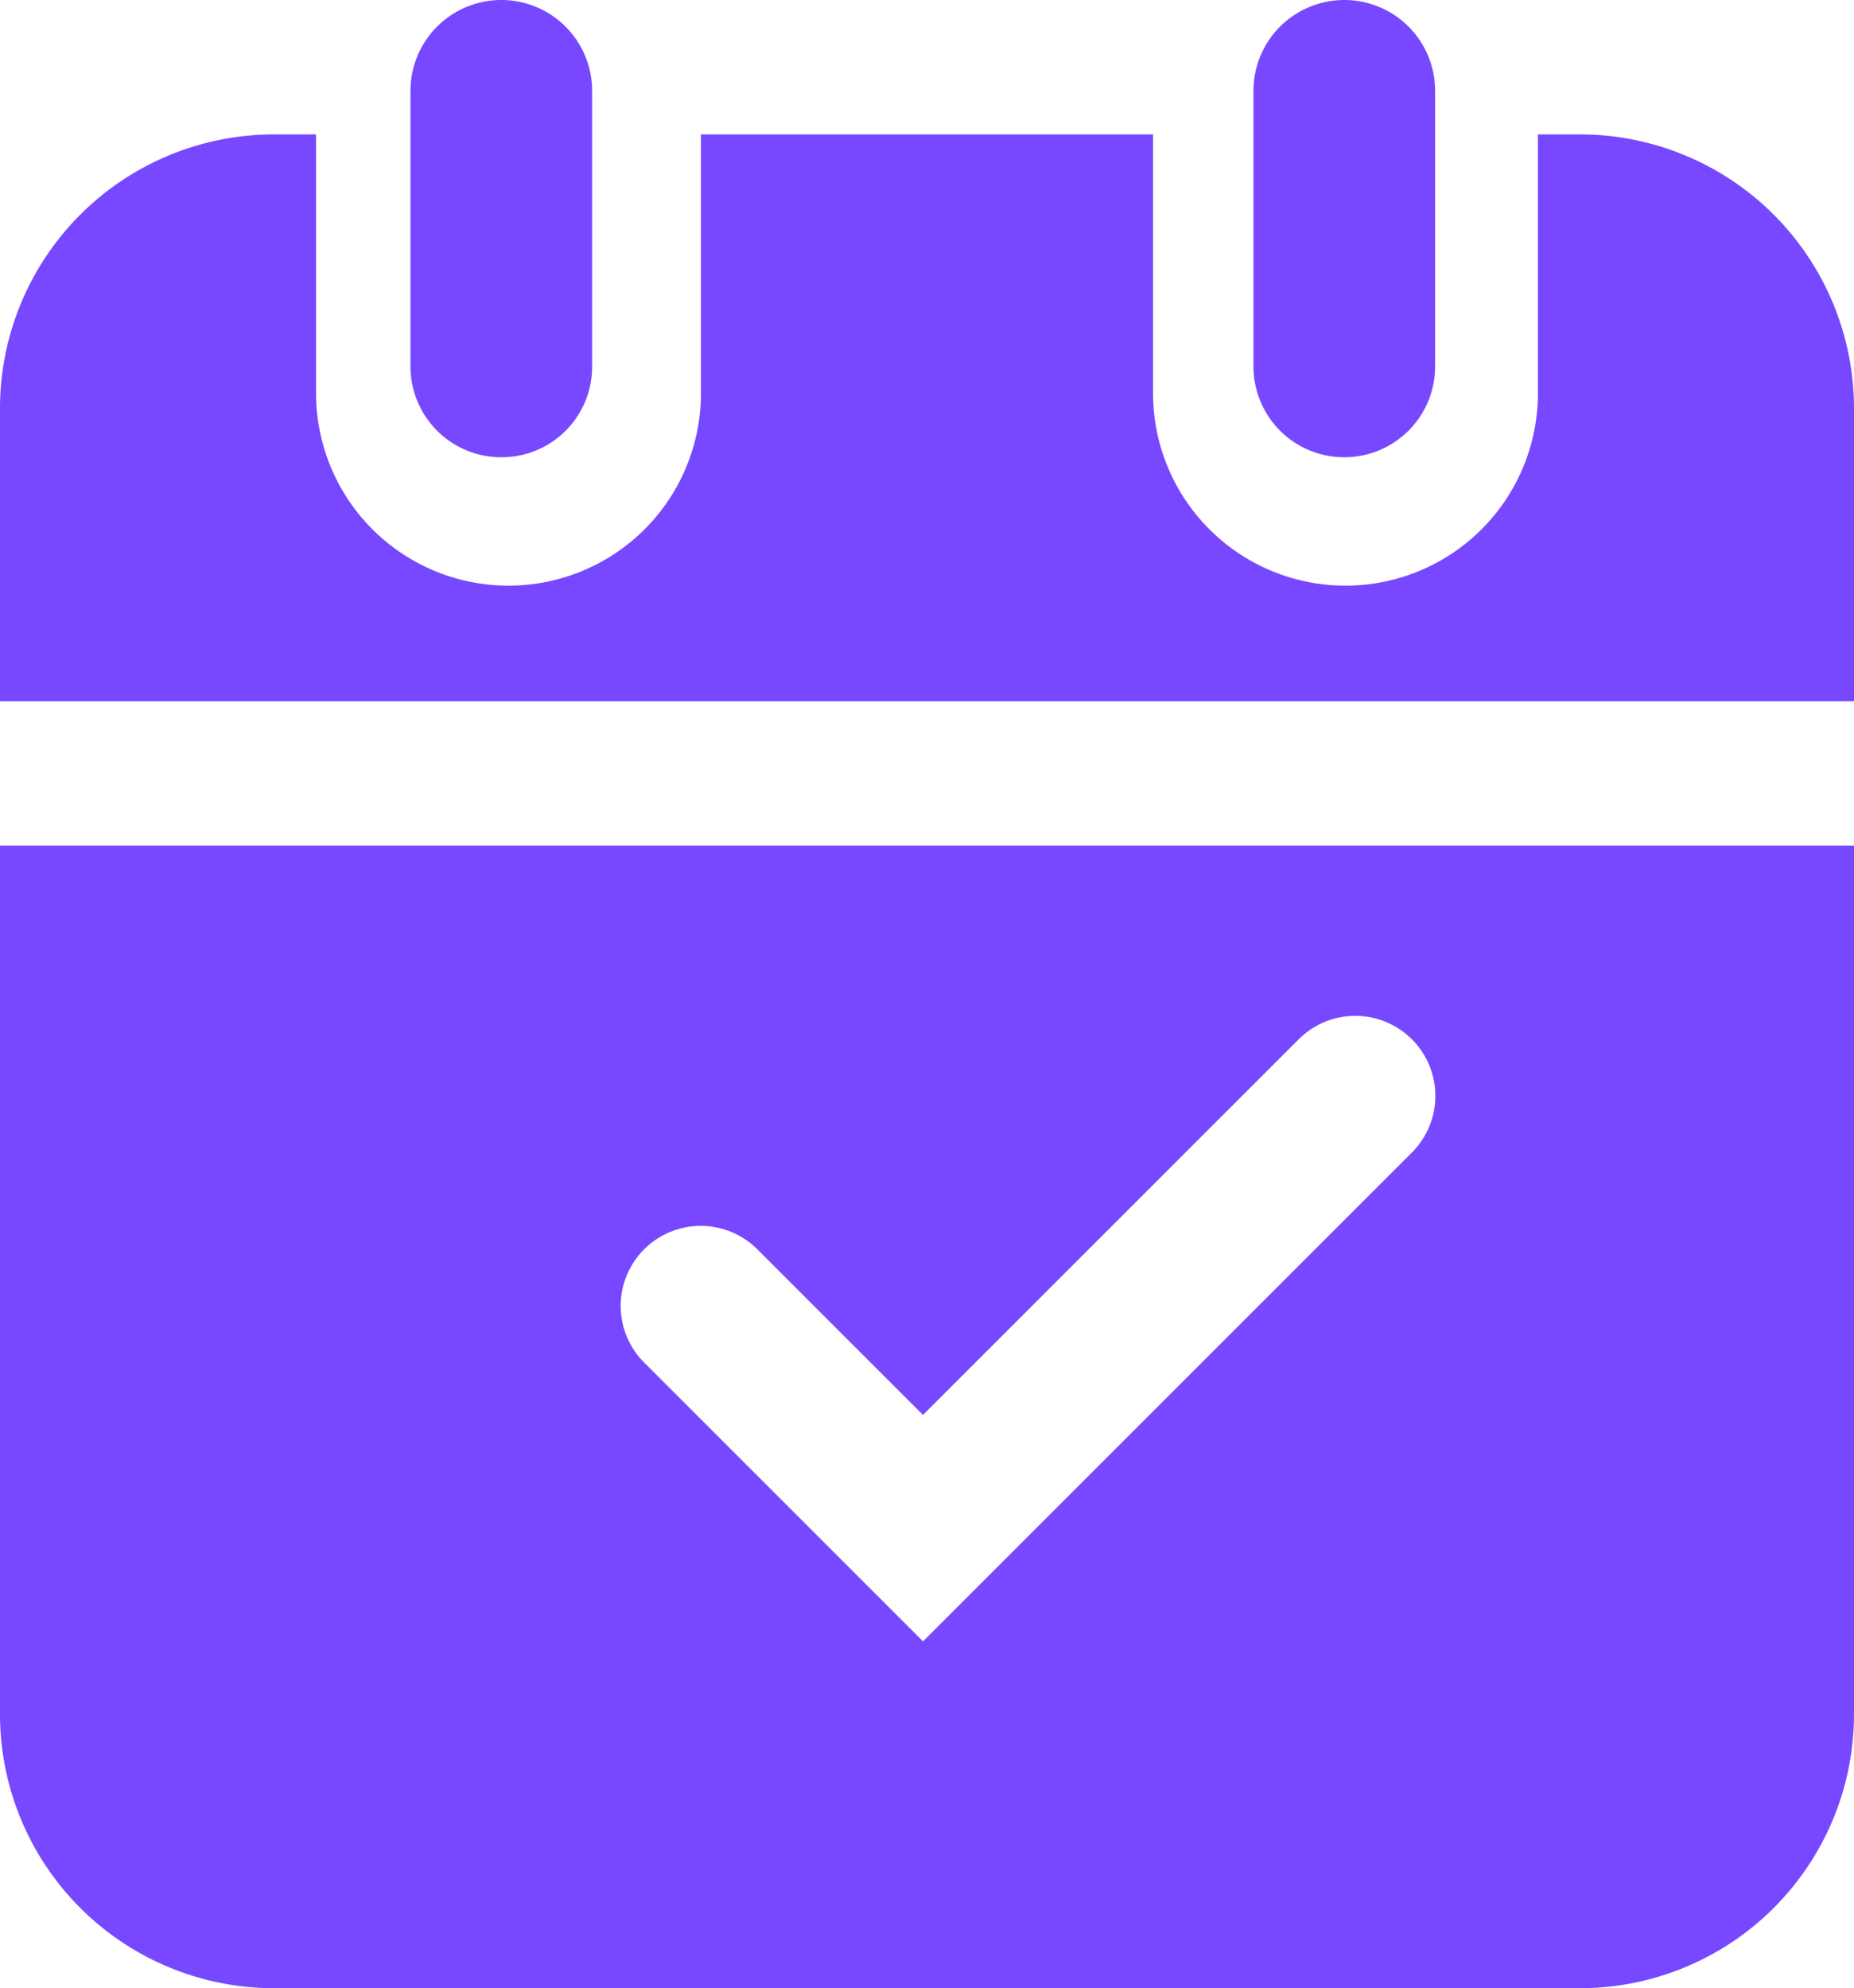 <svg id="Слой_1" data-name="Слой 1" xmlns="http://www.w3.org/2000/svg" viewBox="0 0 463.4 497"><defs><style>.cls-1{fill:#7748ff;}</style></defs><title>function-new-icon-game</title><path class="cls-1" d="M576.6,249.3a22.68,22.68,0,0,1-22.7-22.7V157.7a22.7,22.7,0,1,1,45.4,0v68.9A22.62,22.62,0,0,1,576.6,249.3Z" transform="translate(-451.3 -135)"/><path class="cls-1" d="M787.3,249.3a22.68,22.68,0,0,1-22.7-22.7V157.7a22.7,22.7,0,0,1,45.4,0v68.9A22.68,22.68,0,0,1,787.3,249.3Z" transform="translate(-451.3 -135)"/><path class="cls-1" d="M914.7,310.3V237a68.5,68.5,0,0,0-68.4-68.4H835.7v64.7a48.1,48.1,0,0,1-96.2,0V168.6h-113v64.7a48.1,48.1,0,0,1-96.2,0V168.6H519.7A68.5,68.5,0,0,0,451.3,237v73.3Z" transform="translate(-451.3 -135)"/><path class="cls-1" d="M451.3,346.4V563.6A68.5,68.5,0,0,0,519.7,632H846.3a68.5,68.5,0,0,0,68.4-68.4V346.4Zm352.9,76.7L682,545.3l-69.7-69.7a20,20,0,0,1,28.3-28.3L682,488.7l93.9-93.9a20,20,0,0,1,28.3,28.3Z" transform="translate(-451.3 -135)"/></svg>